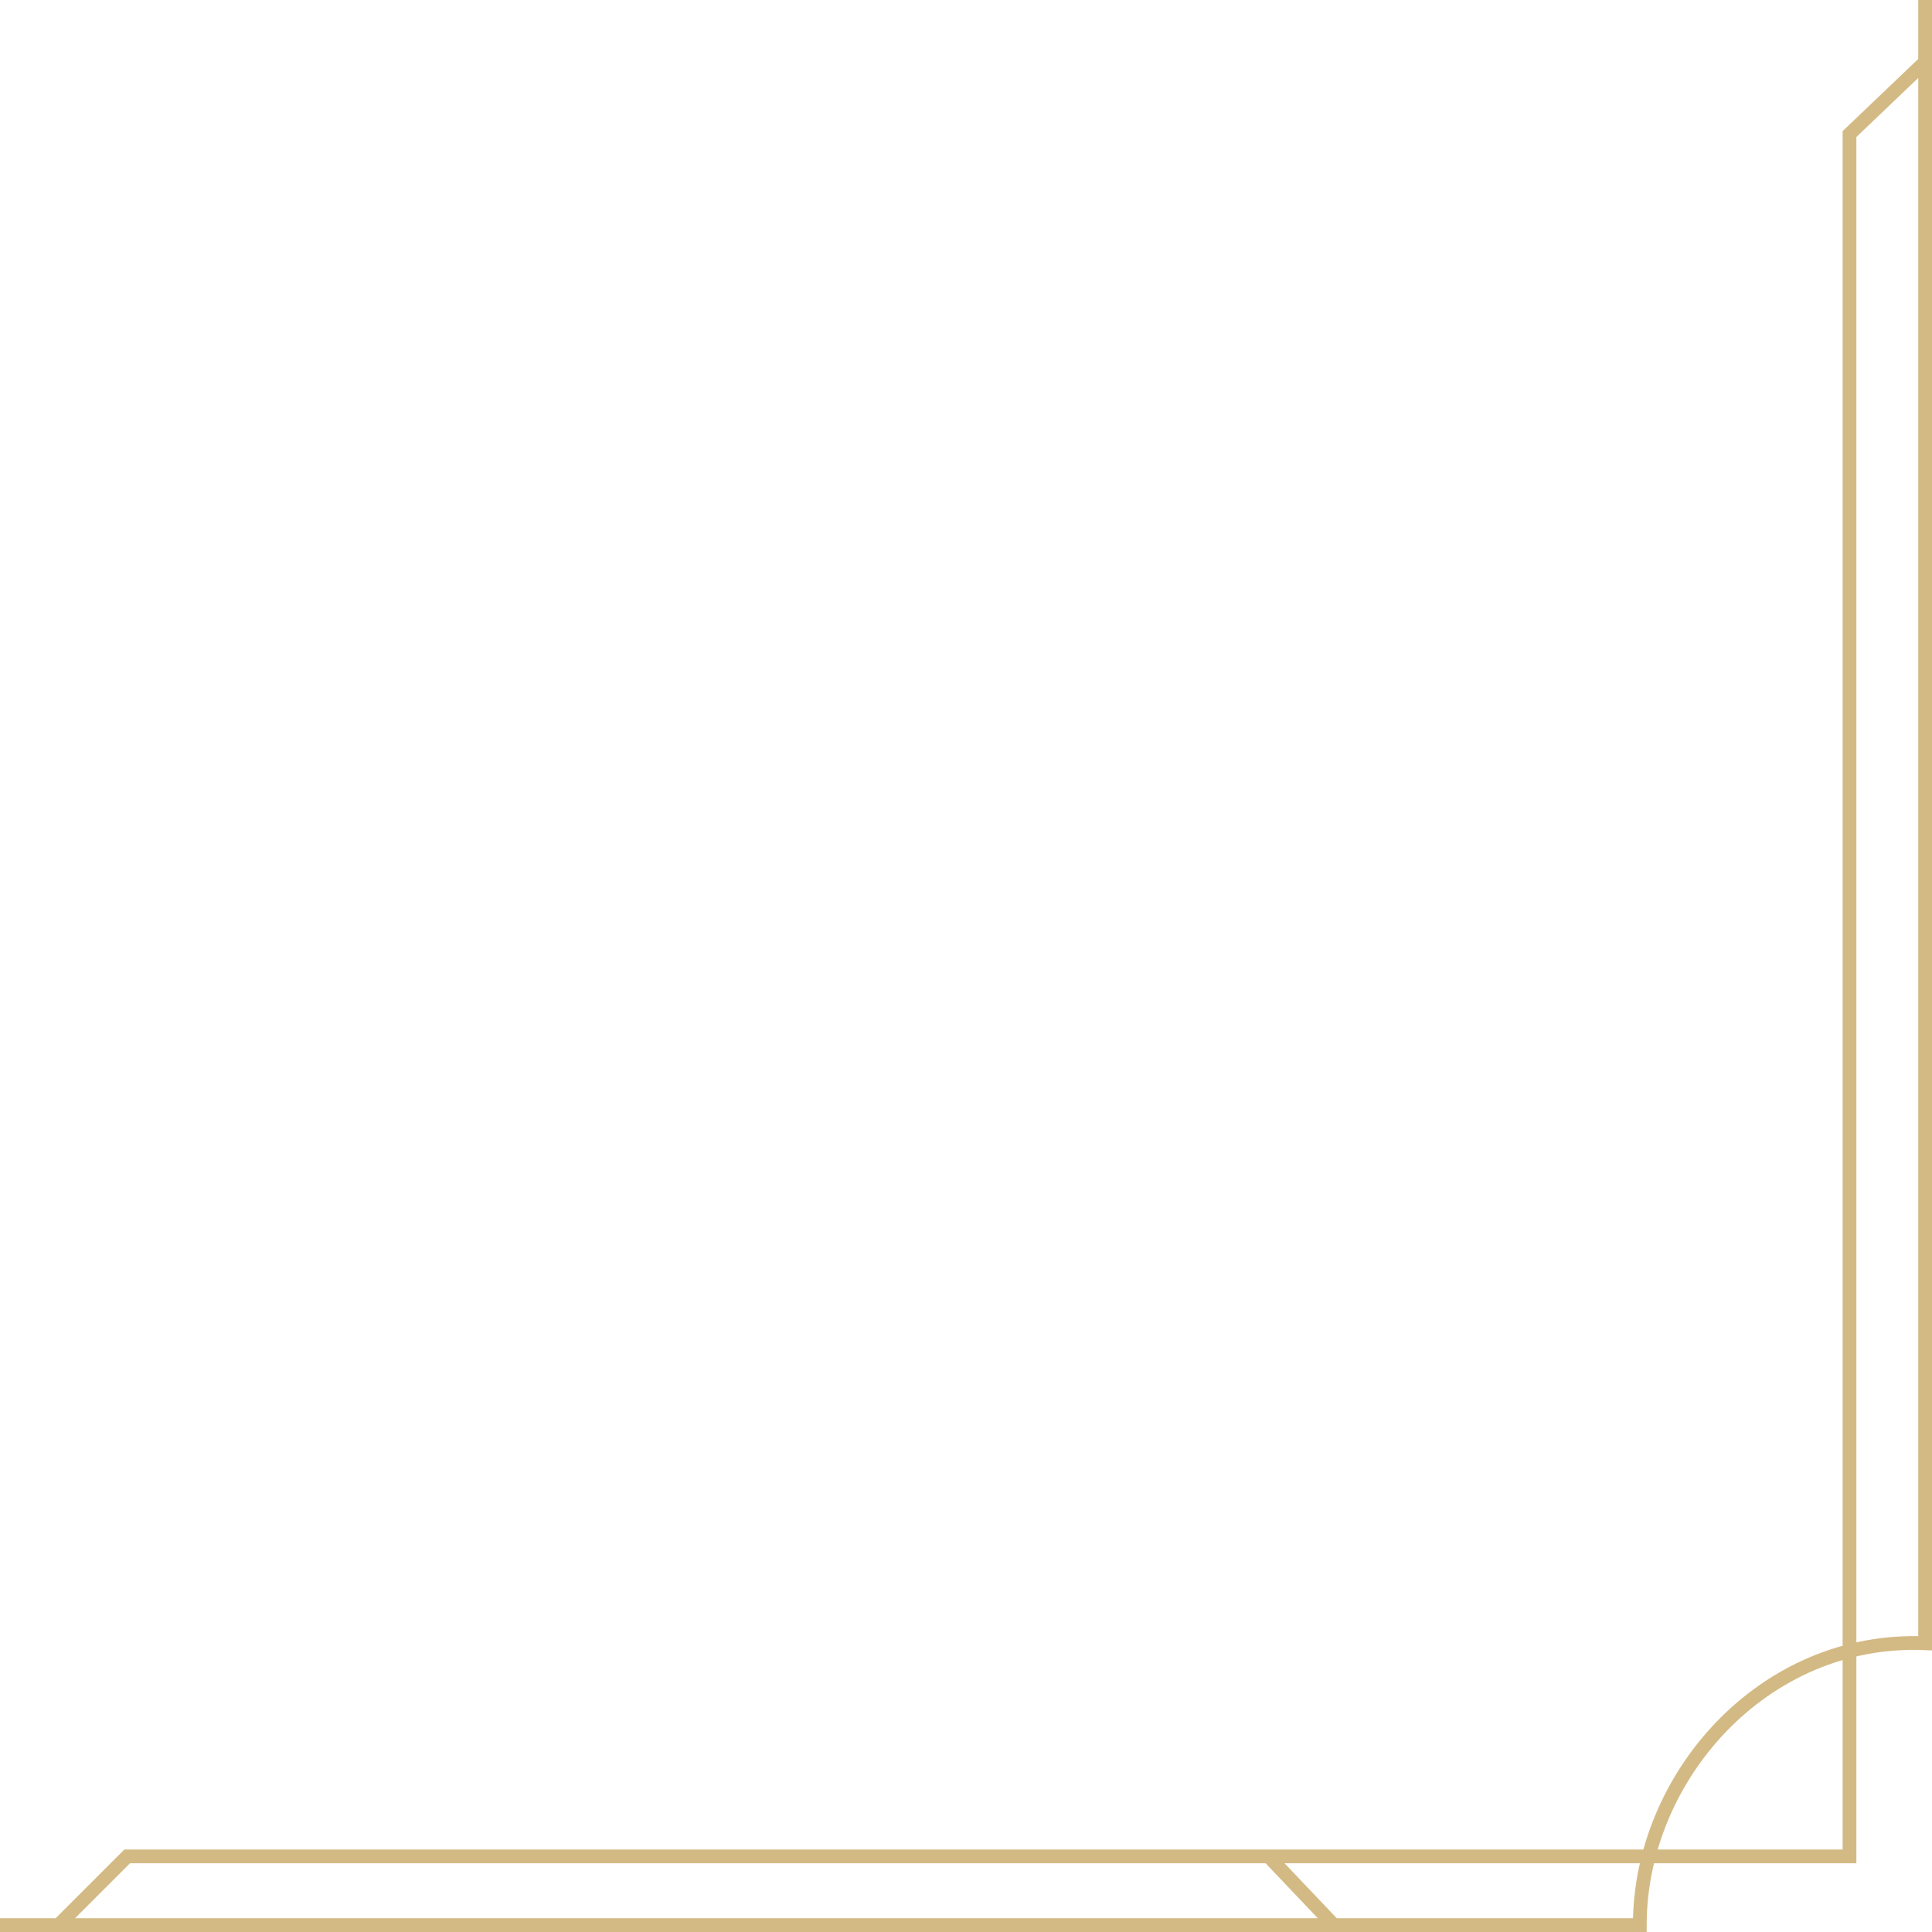 <svg width="281" height="281" viewBox="0 0 281 281" fill="none" xmlns="http://www.w3.org/2000/svg">
<path d="M280 9L269 19.5V270H184.5M280 0V239C256.5 238 238.5 258.5 238.5 280H194M8.5 280L18.5 270H184.5M0 280H194M194 280L184.5 270" stroke="#D3BA84" stroke-width="2"/>
</svg>
